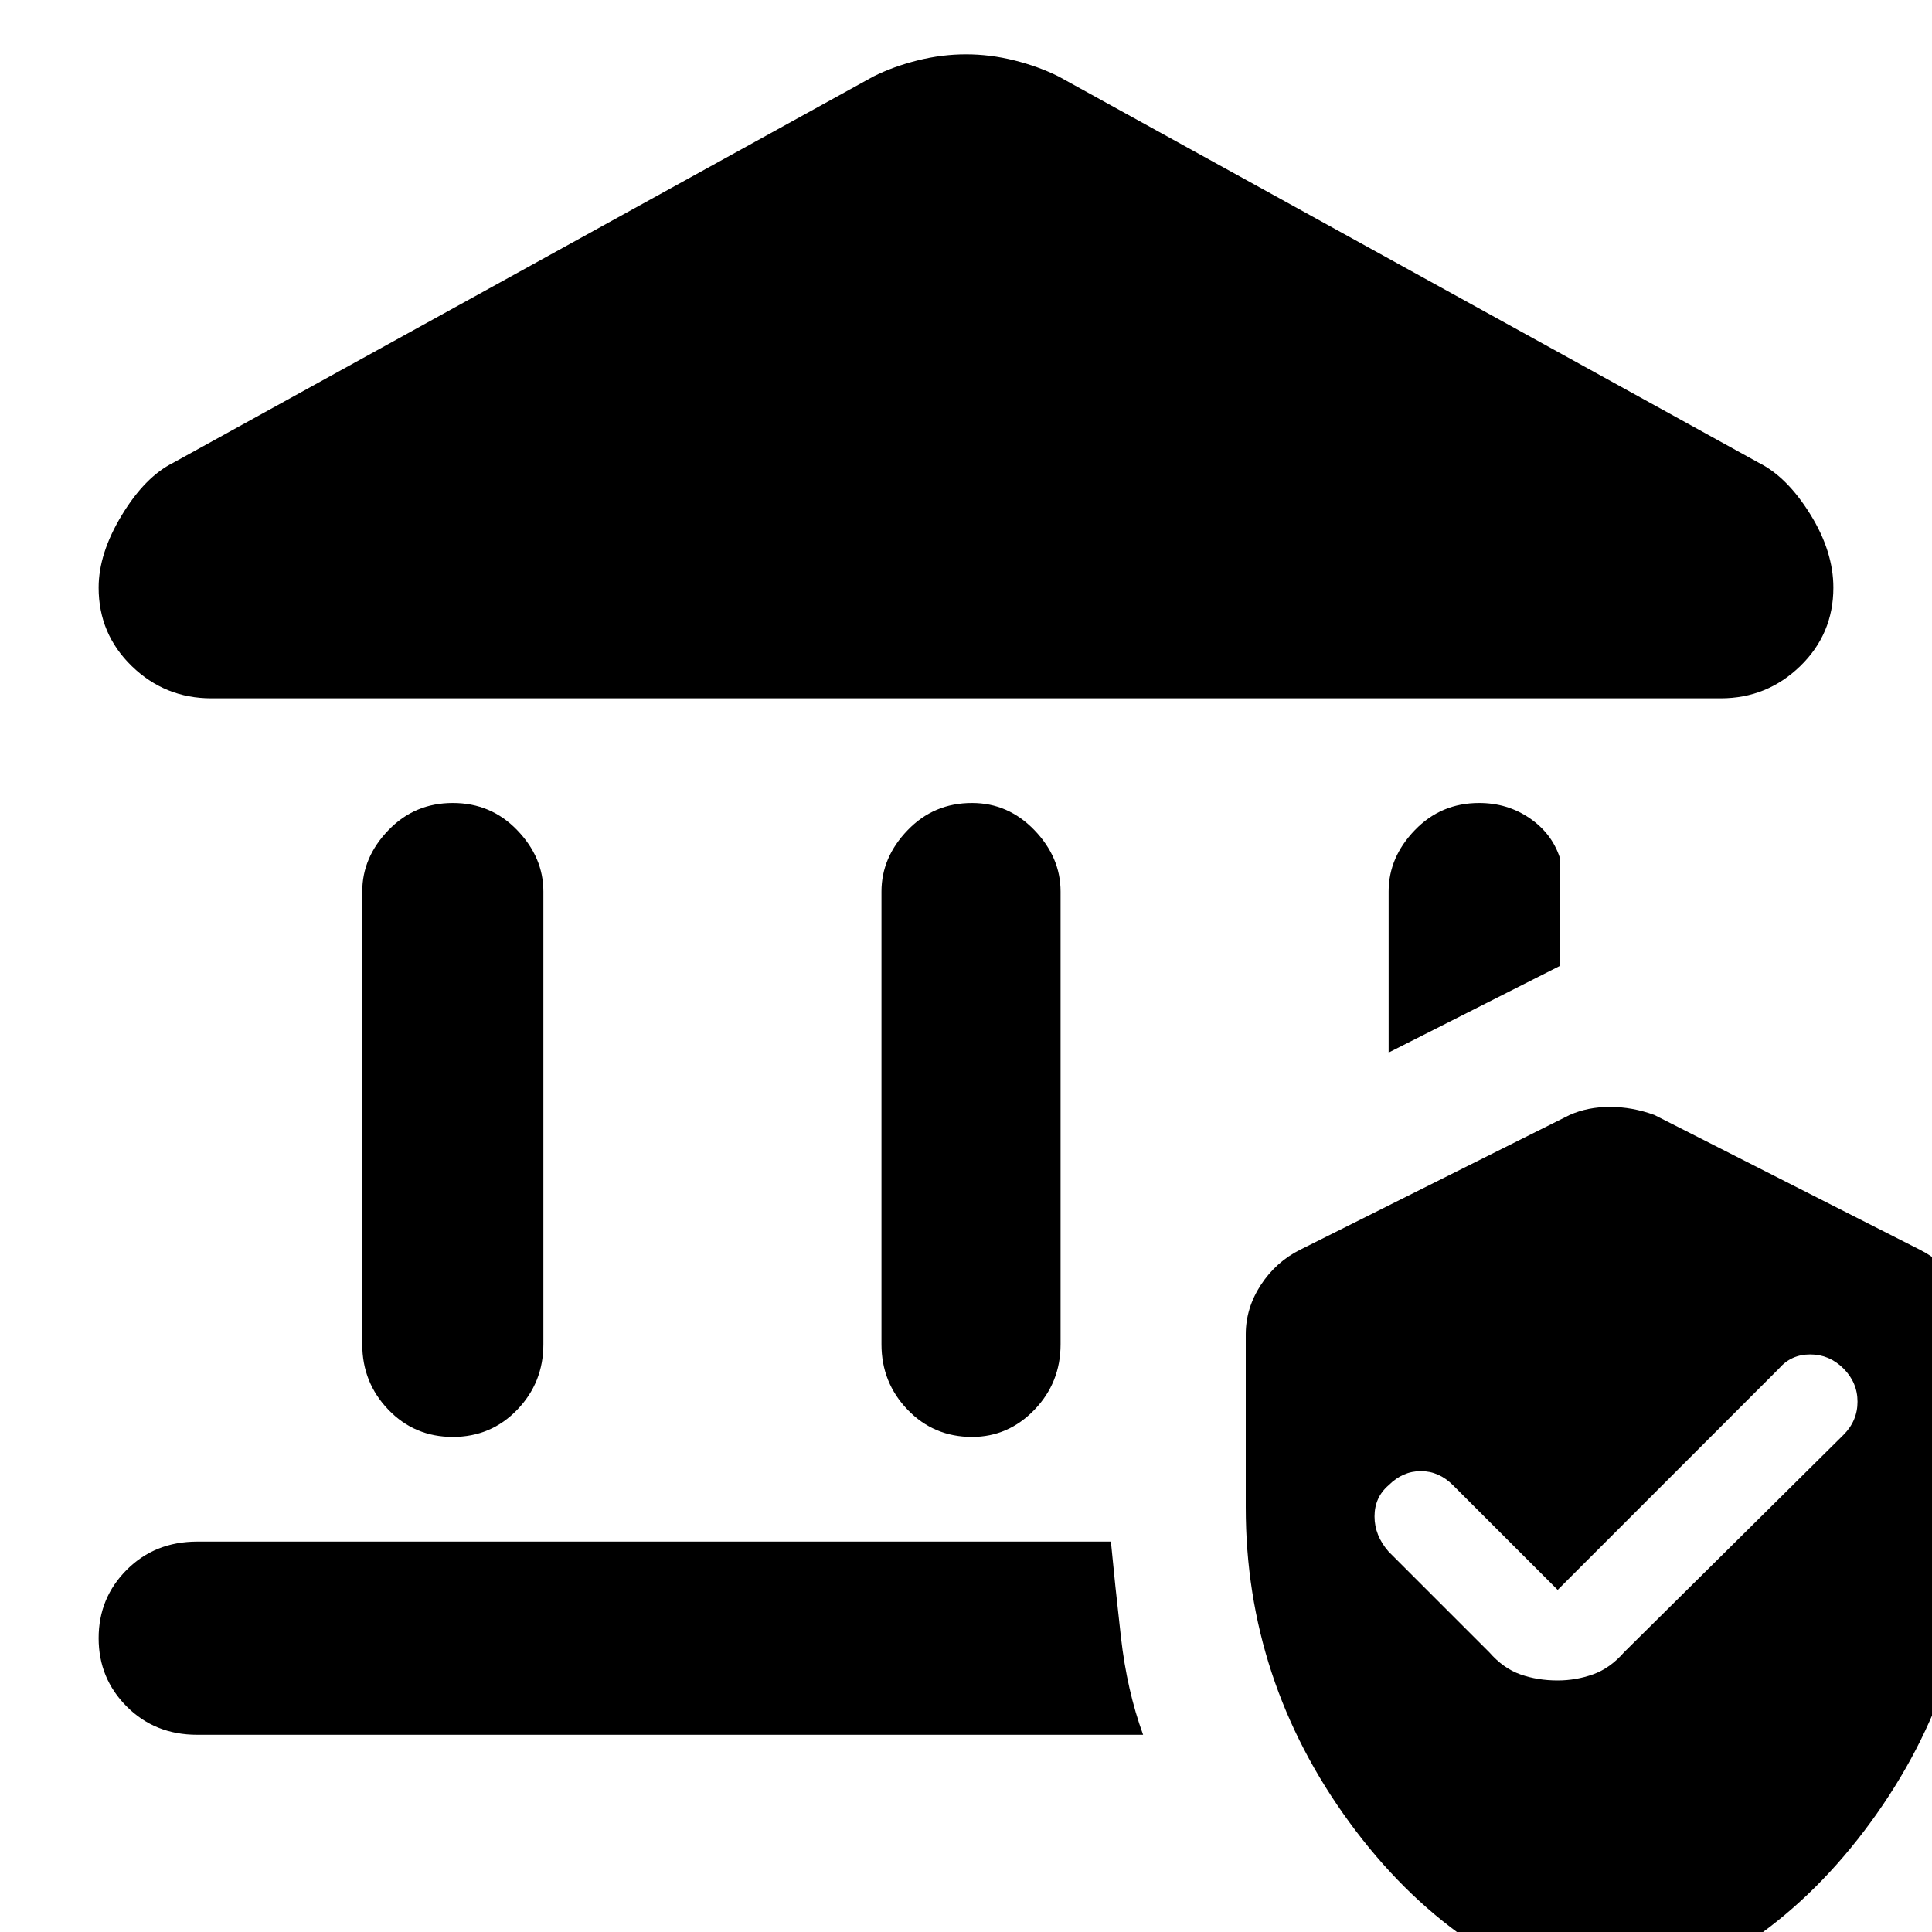 <svg xmlns="http://www.w3.org/2000/svg" height="40" width="40"><path d="M9.375 29.75Q8.583 29.75 8.042 29.188Q7.5 28.625 7.5 27.833V18.458Q7.5 17.75 8.042 17.188Q8.583 16.625 9.375 16.625Q10.167 16.625 10.708 17.188Q11.25 17.75 11.25 18.458V27.833Q11.25 28.625 10.708 29.188Q10.167 29.75 9.375 29.75ZM20.125 29.75Q19.333 29.75 18.792 29.188Q18.25 28.625 18.25 27.833V18.458Q18.25 17.75 18.792 17.188Q19.333 16.625 20.125 16.625Q20.875 16.625 21.417 17.188Q21.958 17.75 21.958 18.458V27.833Q21.958 28.625 21.417 29.188Q20.875 29.75 20.125 29.75ZM4.375 14.458Q3.417 14.458 2.729 13.792Q2.042 13.125 2.042 12.167Q2.042 11.458 2.521 10.667Q3 9.875 3.583 9.583L18.083 1.583Q18.5 1.375 19 1.25Q19.5 1.125 20 1.125Q20.5 1.125 21 1.25Q21.5 1.375 21.917 1.583L36.417 9.583Q37 9.875 37.479 10.646Q37.958 11.417 37.958 12.167Q37.958 13.125 37.271 13.792Q36.583 14.458 35.625 14.458ZM4.083 35.917Q3.208 35.917 2.625 35.333Q2.042 34.75 2.042 33.917Q2.042 33.083 2.625 32.5Q3.208 31.917 4.083 31.917H23Q23.083 32.792 23.208 33.896Q23.333 35 23.667 35.917ZM28.75 21.792V18.458Q28.75 17.75 29.292 17.188Q29.833 16.625 30.625 16.625Q31.208 16.625 31.667 16.938Q32.125 17.25 32.292 17.75V20ZM33.333 41.5Q30.083 40.667 27.938 37.729Q25.792 34.792 25.792 31.208V27.625Q25.792 27.083 26.104 26.604Q26.417 26.125 26.917 25.875L32.5 23.083Q32.875 22.917 33.333 22.917Q33.792 22.917 34.25 23.083L39.75 25.875Q40.25 26.125 40.562 26.604Q40.875 27.083 40.875 27.625V31.208Q40.875 34.792 38.729 37.729Q36.583 40.667 33.333 41.5ZM38.167 29.708Q38.458 29.417 38.458 29.021Q38.458 28.625 38.167 28.333Q37.875 28.042 37.479 28.042Q37.083 28.042 36.833 28.333L32.25 32.917L30.083 30.75Q29.792 30.458 29.417 30.458Q29.042 30.458 28.75 30.75Q28.458 31 28.458 31.396Q28.458 31.792 28.75 32.125L30.833 34.208Q31.125 34.542 31.479 34.667Q31.833 34.792 32.25 34.792Q32.625 34.792 32.979 34.667Q33.333 34.542 33.625 34.208Z"/></svg>